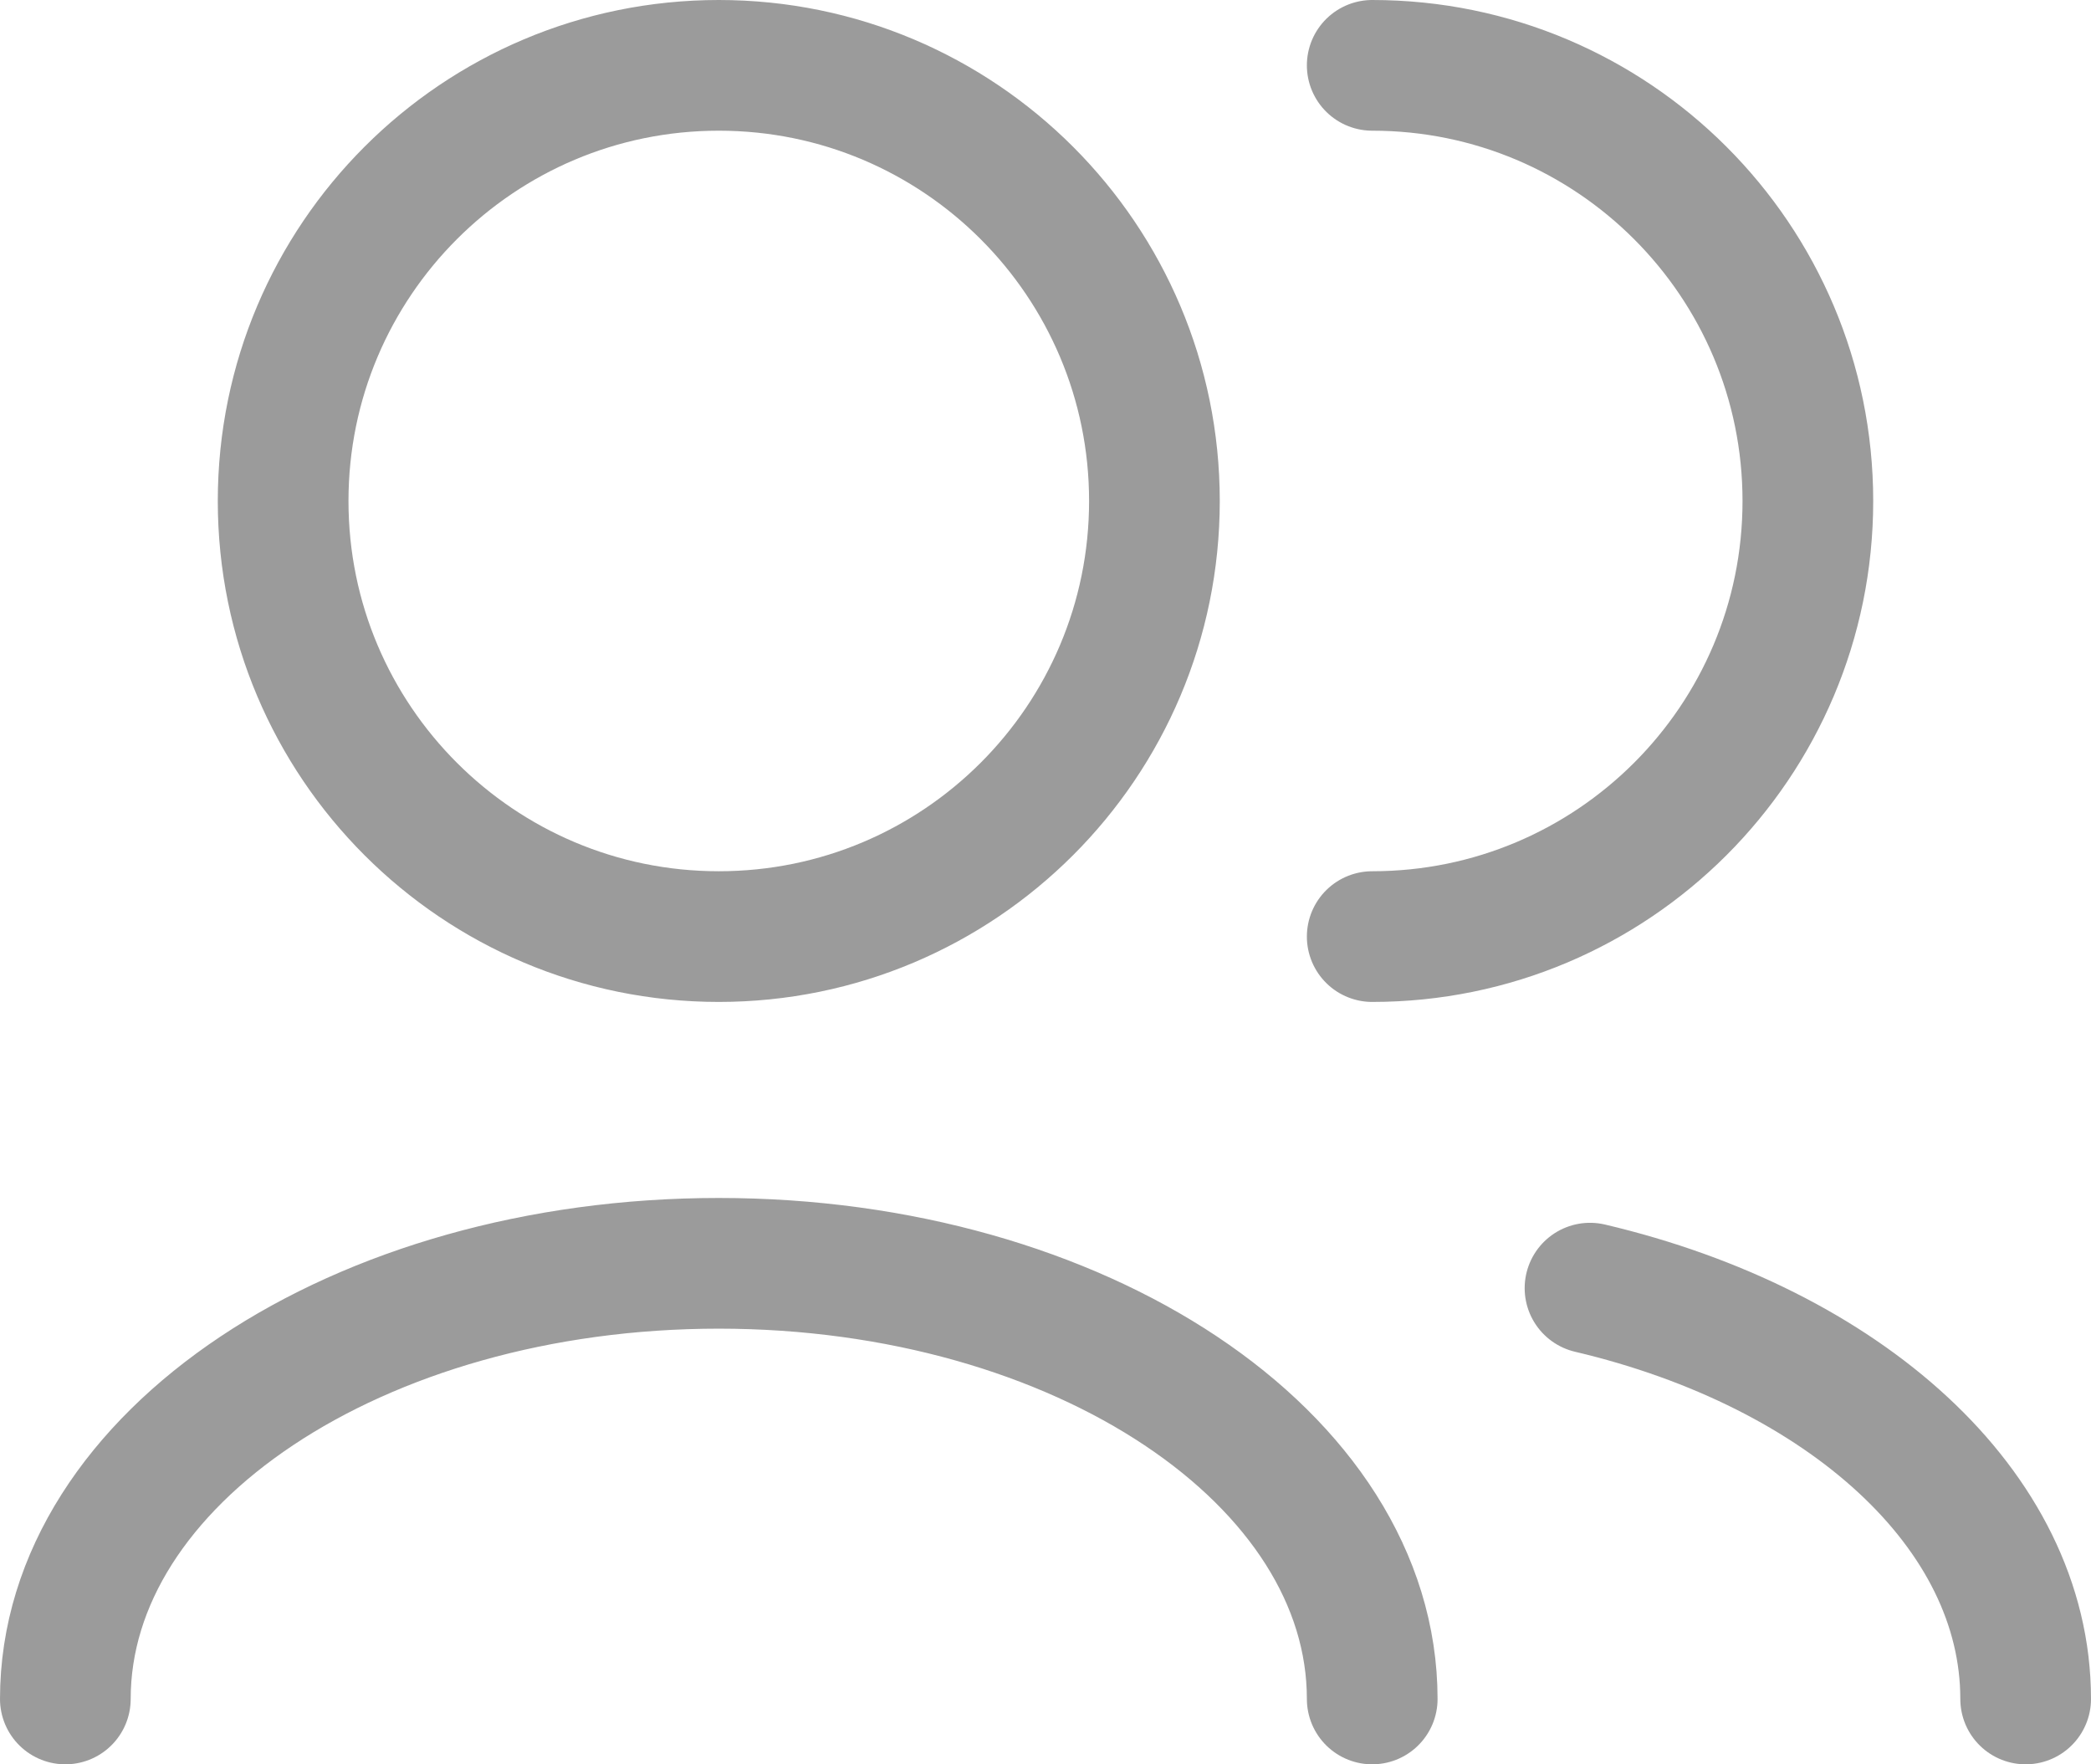 <svg width="32" height="27" viewBox="0 0 32 27" fill="none" xmlns="http://www.w3.org/2000/svg">
<path d="M31 26C31 23.097 28.217 20.628 24.333 19.713M21 26C21 22.318 16.523 19.333 11 19.333C5.477 19.333 1 22.318 1 26M21 14.333C24.682 14.333 27.667 11.349 27.667 7.667C27.667 3.985 24.682 1 21 1M11 14.333C7.318 14.333 4.333 11.349 4.333 7.667C4.333 3.985 7.318 1 11 1C14.682 1 17.667 3.985 17.667 7.667C17.667 11.349 14.682 14.333 11 14.333Z" stroke="#393939" stroke-opacity="0.5" stroke-width="2" stroke-linecap="round" stroke-linejoin="round"/>
</svg>
